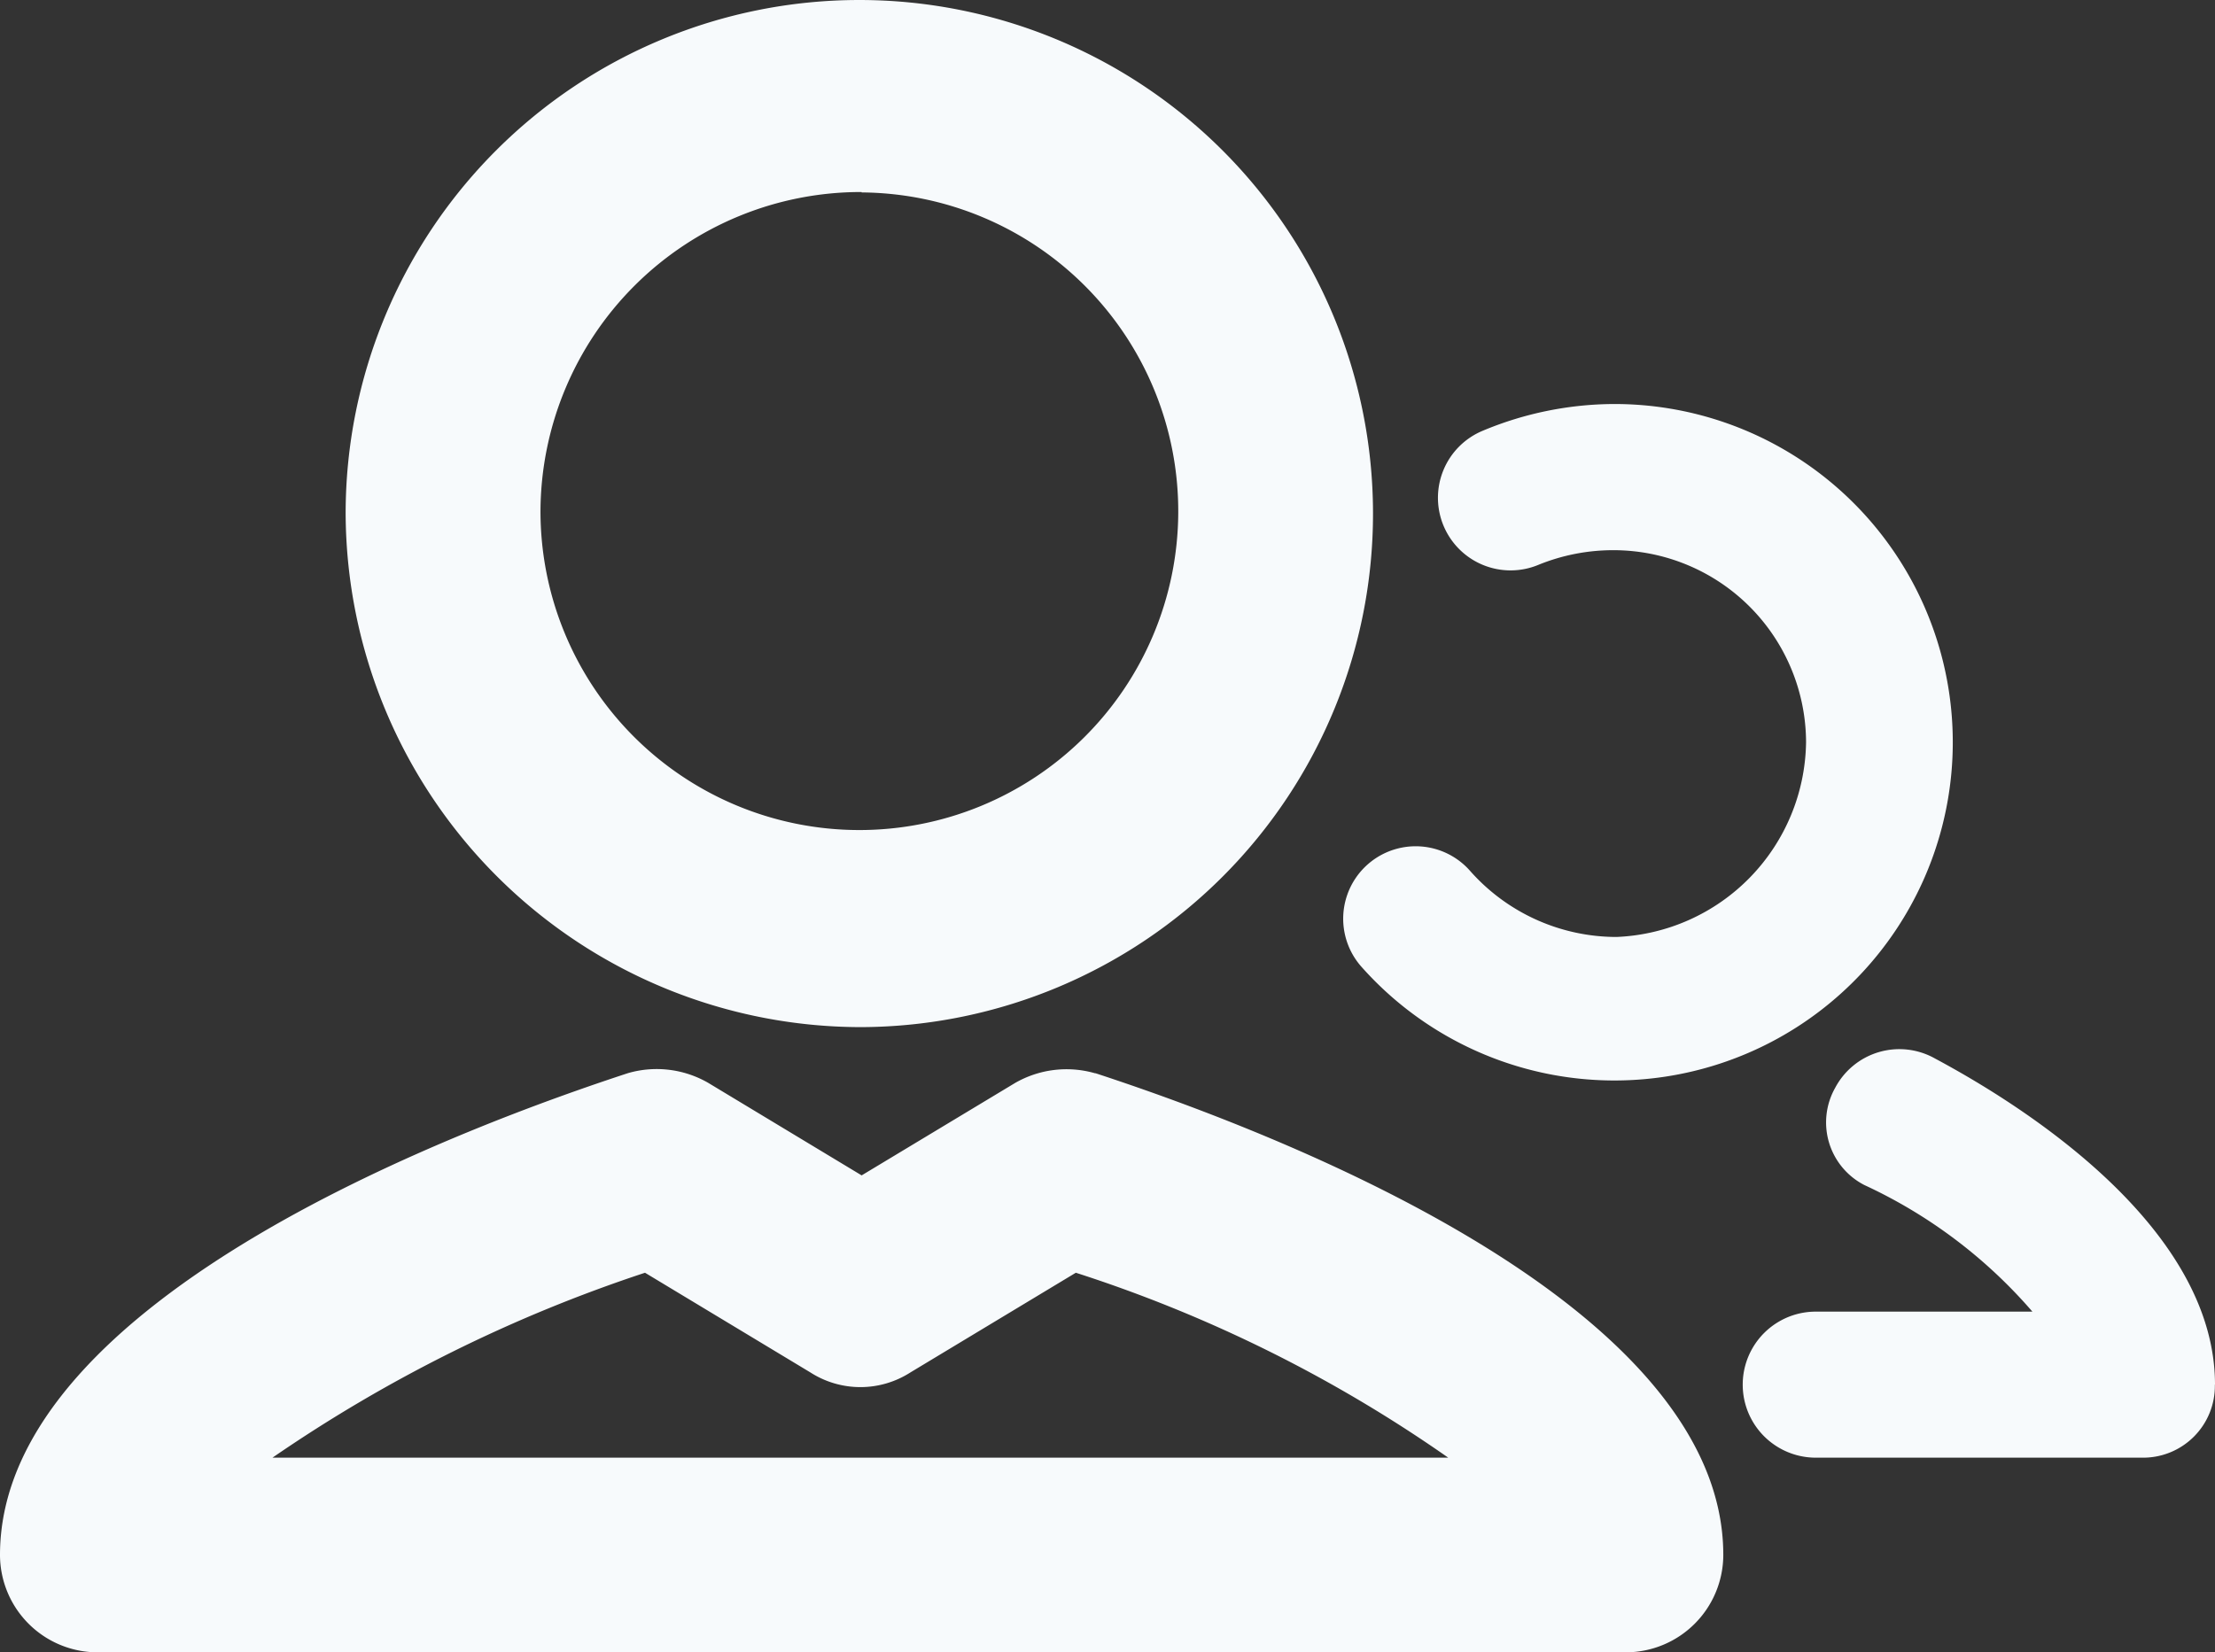<svg xmlns="http://www.w3.org/2000/svg" width="49.588" height="37" viewBox="0 0 49.588 37">
  <rect x="0" y="0" width="49.588" height="37" fill="#333333" stroke="none"/>
  <path id="agency_client_icon" data-name="agency client icon" d="M19.29,35.1A11.5,11.5,0,1,0,7.738,23.6,11.547,11.547,0,0,0,19.29,35.1Zm0-18.691A7.139,7.139,0,1,1,12.1,23.543,7.175,7.175,0,0,1,19.29,16.4Zm5.231,19.726a2.309,2.309,0,0,0-1.8.218L19.29,38.42l-3.433-2.071a2.309,2.309,0,0,0-1.8-.218C10.735,37.221,0,41.09,0,46.92A2.186,2.186,0,0,0,2.18,49.1H36.4a2.186,2.186,0,0,0,2.18-2.18C38.58,41.09,27.845,37.221,24.521,36.131ZM6.1,44.741A32.874,32.874,0,0,1,14.44,40.6l3.705,2.234a2.071,2.071,0,0,0,2.234,0L24.085,40.6a31.166,31.166,0,0,1,8.337,4.141Zm43.485-1.635a1.606,1.606,0,0,1-1.635,1.635h-7.3a1.635,1.635,0,1,1,0-3.27H45.5a11.144,11.144,0,0,0-3.76-2.834,1.576,1.576,0,0,1-.654-2.18,1.625,1.625,0,0,1,2.234-.654C45.664,37.057,49.588,39.727,49.588,43.106ZM40.433,28.72a4.314,4.314,0,0,0-4.3-4.3,4.441,4.441,0,0,0-1.689.327,1.624,1.624,0,0,1-1.253-3,7.674,7.674,0,0,1,2.943-.6,7.574,7.574,0,1,1-5.667,12.588,1.622,1.622,0,1,1,2.452-2.125,4.378,4.378,0,0,0,3.27,1.471A4.425,4.425,0,0,0,40.433,28.72Z" transform="translate(0 -12.1)" fill="#f7fafc"/>
</svg>
